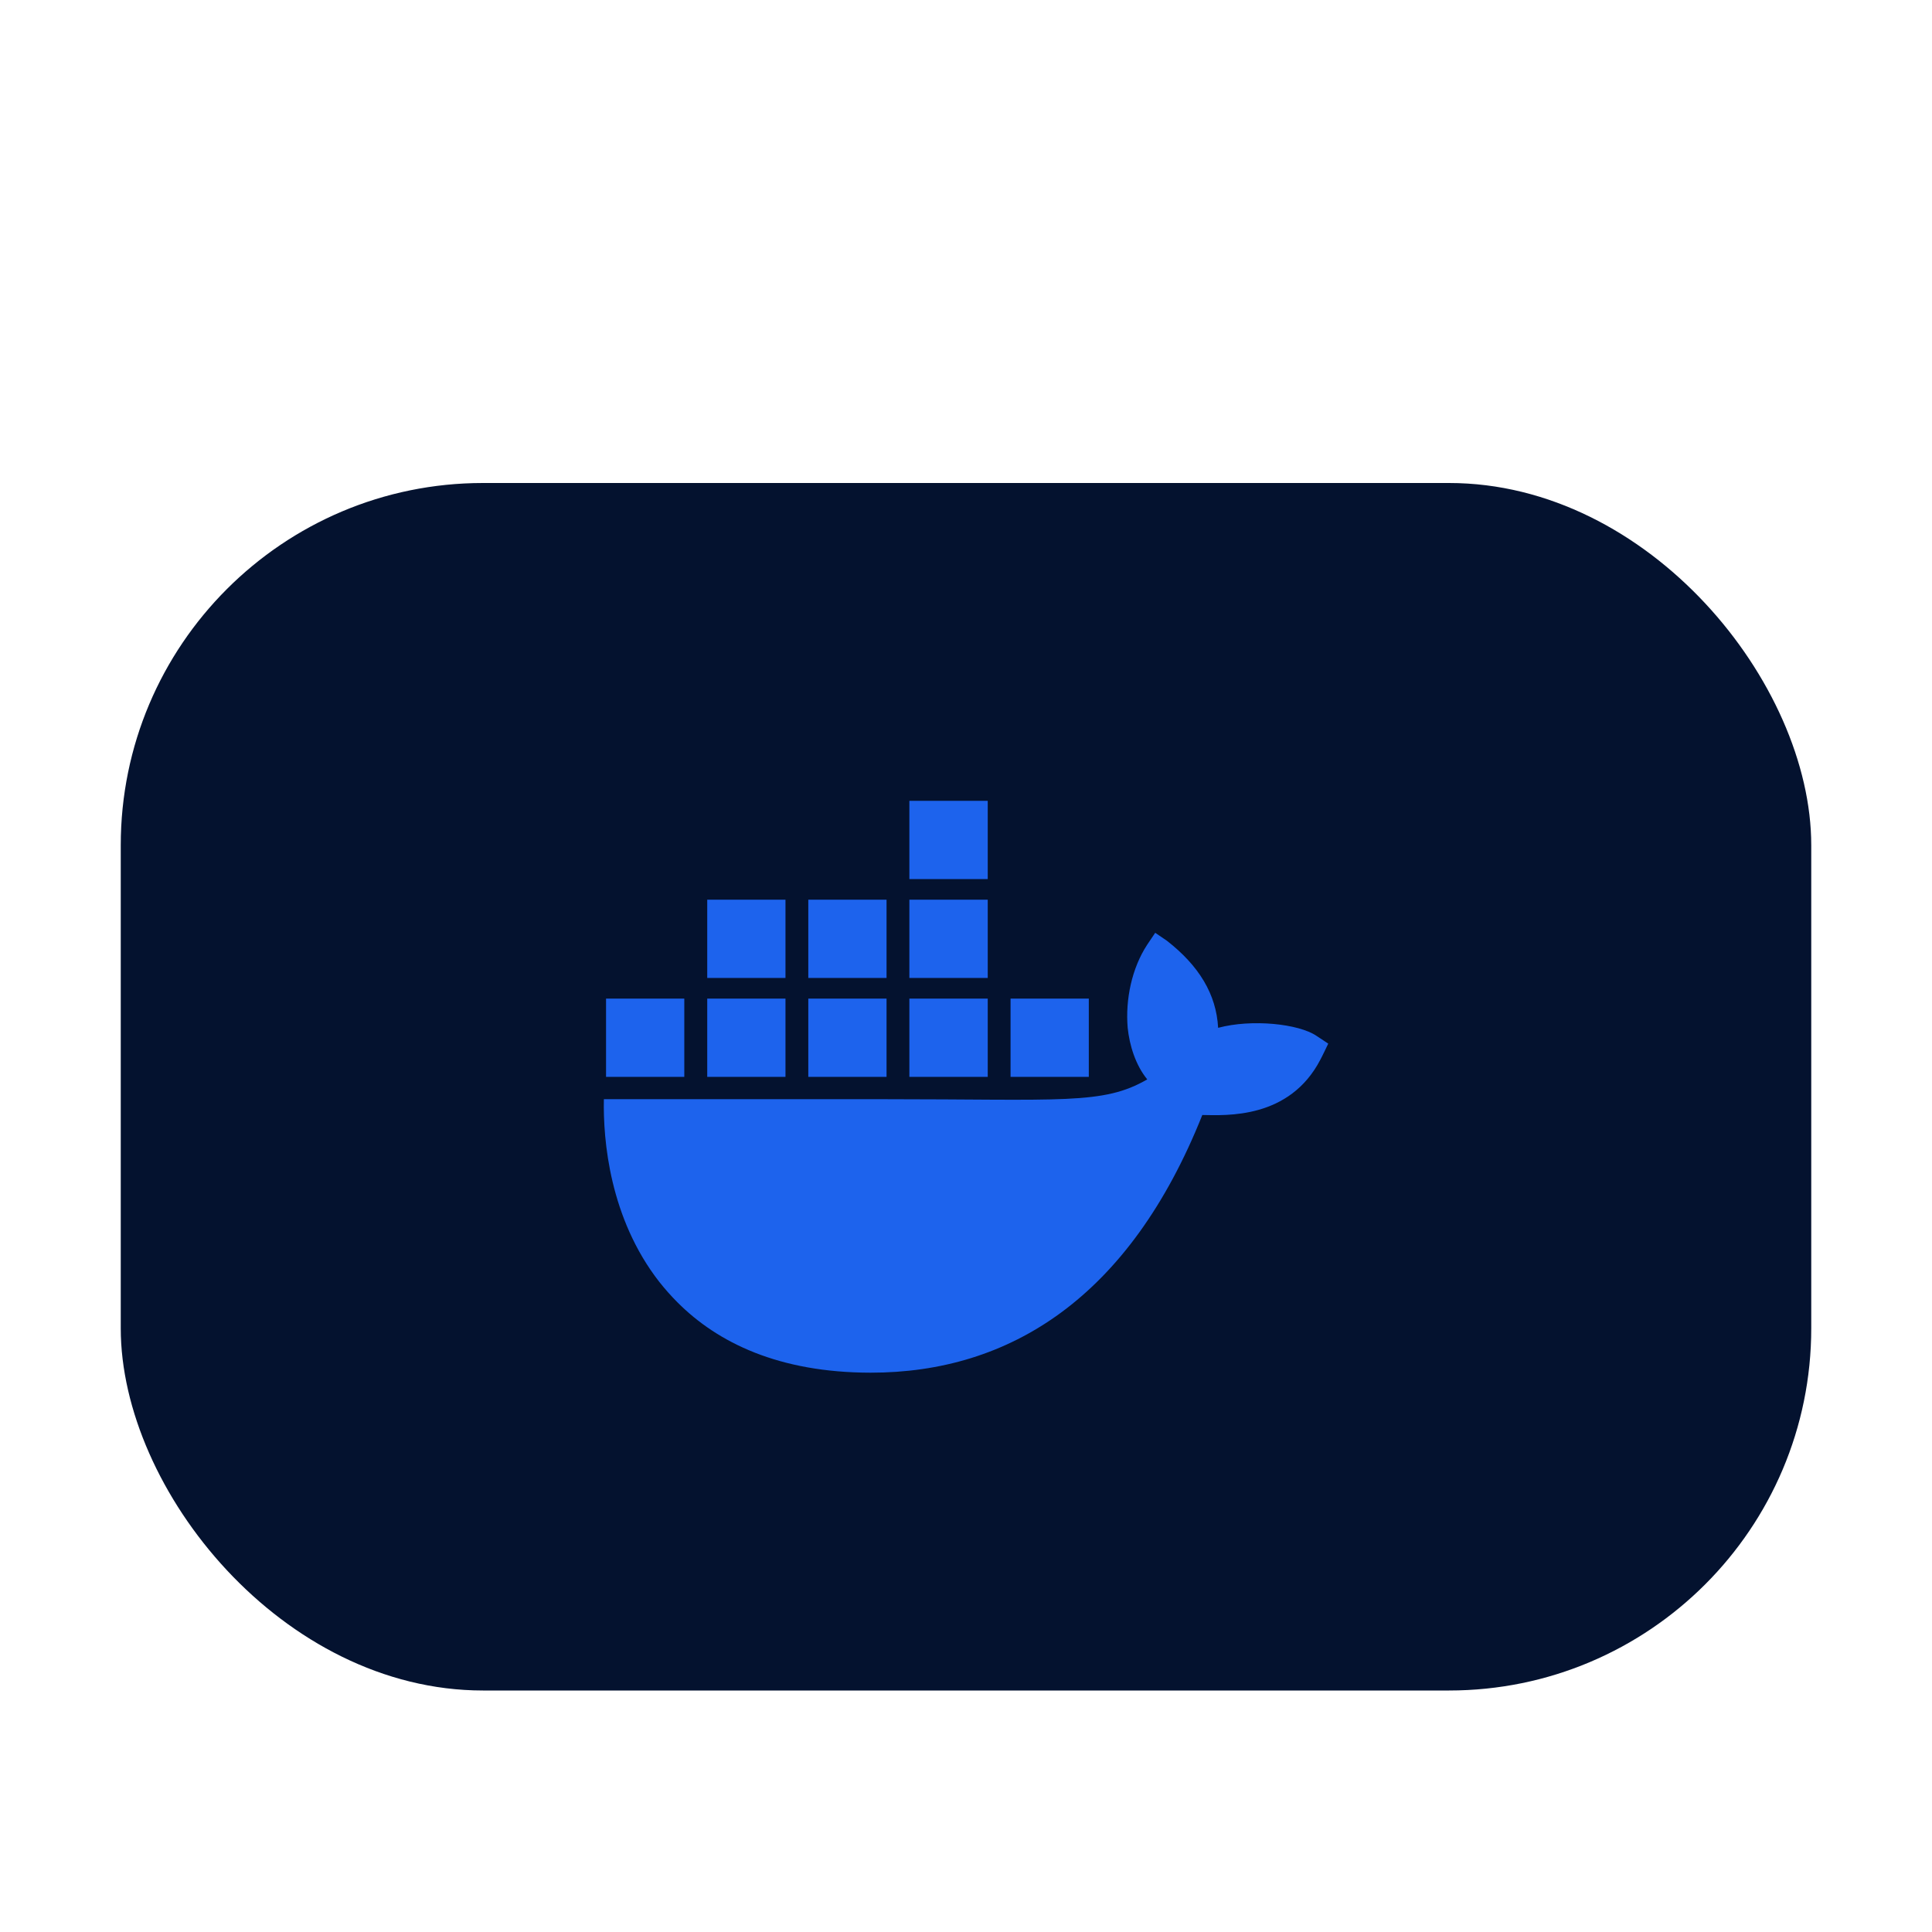 <svg width="16" height="16" viewBox="0 0 16 16" fill="none" xmlns="http://www.w3.org/2000/svg">
<rect x="1" y="4" width="14" height="10" rx="3" fill="#04122F"/>
<path d="M10.902 8.578C10.755 8.479 10.369 8.437 10.088 8.512C10.073 8.232 9.928 7.997 9.664 7.791L9.567 7.725L9.501 7.823C9.373 8.018 9.319 8.277 9.339 8.512C9.354 8.657 9.404 8.82 9.501 8.939C9.136 9.151 8.799 9.103 7.306 9.103H5.001C4.994 9.44 5.048 10.088 5.46 10.616C5.506 10.674 5.556 10.731 5.61 10.785C5.945 11.121 6.452 11.367 7.209 11.368C8.365 11.369 9.355 10.744 9.957 9.234C10.156 9.237 10.679 9.269 10.935 8.775C10.941 8.766 11 8.643 11 8.643L10.902 8.578L10.902 8.578ZM6.505 8.27H5.857V8.918H6.505V8.27ZM7.342 8.27H6.694V8.918H7.342V8.27ZM8.18 8.27H7.531V8.918H8.18V8.27ZM9.017 8.27H8.369V8.918H9.017V8.27ZM5.667 8.27H5.019V8.918H5.667V8.27ZM6.505 7.451H5.857V8.099H6.505V7.451ZM7.342 7.451H6.694V8.099H7.342V7.451ZM8.18 7.451H7.531V8.099H8.18V7.451ZM8.18 6.632H7.531V7.28H8.18V6.632Z" fill="#1D63ED"/>
</svg>
